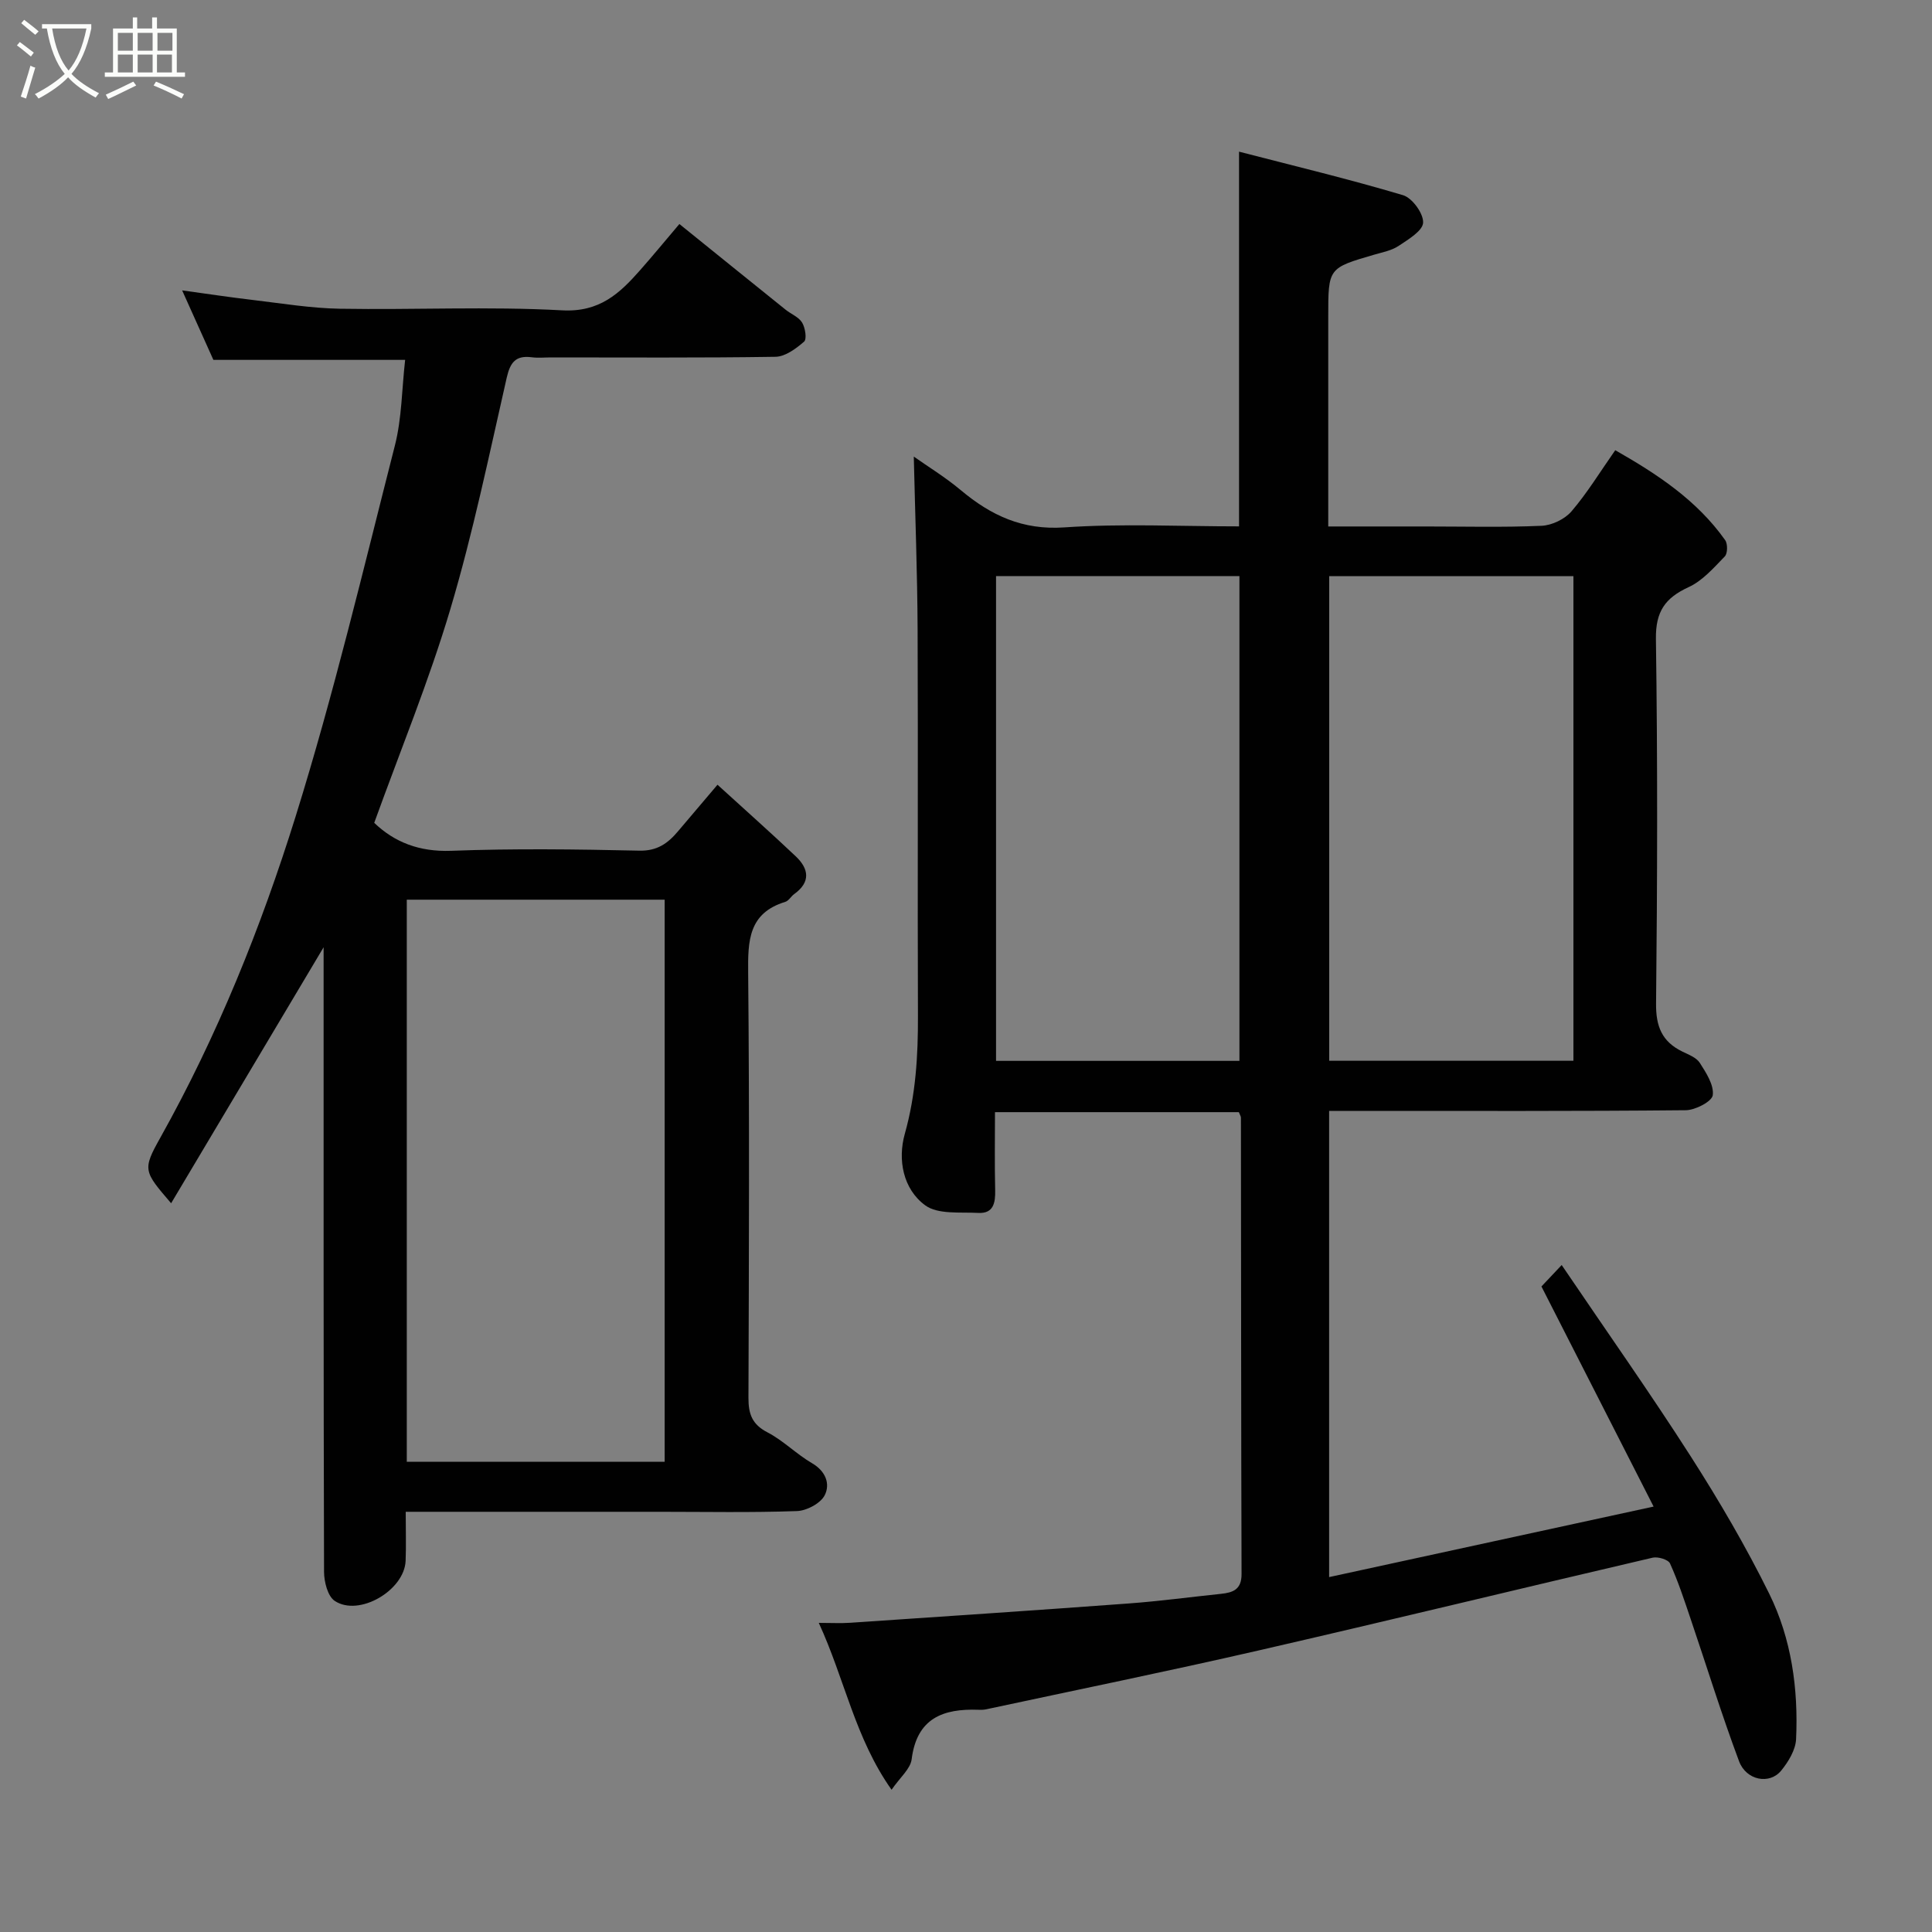 <svg enable-background="new 0 0 400 400" viewBox="0 0 400 400" xmlns="http://www.w3.org/2000/svg"><rect x="0" y="0" width="400" height="400" fill="#808080" stroke="none"/><path d="m6.4 11.7c-1-.8-1.9-1.6-2.9-2.3l.6-.7c.9.7 1.9 1.4 2.9 2.2zm-2.1 8.3c.7-2.1 1.4-4.2 2-6.4.2.1.6.3 1 .4-.7 2.3-1.3 4.4-1.9 6.4zm3-12.8c-1.1-.9-2.1-1.7-2.9-2.4l.6-.7c1 .8 2 1.5 3 2.4zm1.4-1.3v-.9h10.2v.9c-.9 4.2-2.3 7.3-4.1 9.4 1.3 1.4 3.2 2.7 5.7 4-.2.2-.4.5-.7.9-2.5-1.4-4.4-2.7-5.7-4.2-1.4 1.5-3.5 3-6.1 4.4 0 0 0 0-.1-.1-.3-.4-.5-.7-.7-.8 2.7-1.4 4.7-2.8 6.2-4.2-1.8-2.2-3-5.3-3.7-9.4zm9.2 0h-7.1c.6 3.8 1.7 6.7 3.4 8.7 1.7-2 2.9-4.8 3.7-8.7z" fill="#fbfcfa"/><path d="m31.6 3.6h.9v2.3h4.1v9.1h1.7v.9h-16.6v-.9h1.7v-9.1h4.1v-2.3h.9v2.3h3.1v-2.3zm-4 13.3.6.8c-1.9.9-3.8 1.9-5.8 2.8-.2-.3-.3-.6-.5-.9 2-.9 3.9-1.8 5.7-2.7zm-3.2-10.1v3.7h3.1v-3.7zm0 4.5v3.7h3.1v-3.7zm4.1-4.5v3.7h3.1v-3.7zm0 4.5v3.7h3.1v-3.7zm9.1 9.1c-2.1-1.1-4.1-2-5.8-2.7l.5-.8c2.2.9 4.1 1.8 5.8 2.6zm-1.9-13.6h-3.1v3.7h3.1zm-3.2 4.5v3.7h3.1v-3.7z" fill="#fbfcfa"/><g fill="#010101"><path d="m275.18 230v96.52c22.4-4.87 44.42-9.65 67.18-14.6-7.82-15.34-15.37-30.17-23.22-45.57.93-.98 2.23-2.36 4.19-4.44 9.26 13.68 18.28 26.44 26.7 39.59 5.89 9.2 11.44 18.68 16.27 28.46 4.61 9.36 6.04 19.69 5.56 30.11-.1 2.23-1.59 4.68-3.08 6.51-2.4 2.95-7.23 2.06-8.73-1.94-3.64-9.74-6.71-19.69-10.05-29.54-1.3-3.84-2.57-7.72-4.24-11.4-.36-.81-2.5-1.45-3.59-1.2-27.26 6.35-54.45 12.98-81.73 19.24-18.72 4.3-37.56 8.14-56.34 12.17-.48.1-1 .09-1.49.08-7.34-.27-12.79 1.72-13.86 10.24-.25 2-2.41 3.77-4.16 6.32-7.56-10.67-9.68-22.85-15.07-34.55 2.67 0 4.58.11 6.48-.02 19.23-1.3 38.47-2.58 57.69-4 6.38-.47 12.73-1.33 19.09-1.99 2.5-.26 4.28-.89 4.27-4.09-.1-31.49-.09-62.98-.13-94.48 0-.3-.21-.59-.43-1.16-16.51 0-33.11 0-50.49 0 0 5.31-.09 10.73.04 16.15.06 2.64-.35 4.88-3.51 4.71-3.74-.2-8.36.36-10.99-1.58-4.59-3.38-5.71-9.45-4.21-14.79 2.27-8.07 2.75-16.15 2.72-24.41-.1-26.66.04-53.32-.07-79.98-.05-11.84-.51-23.68-.79-35.83 2.88 2.04 6.52 4.26 9.74 6.96 6.25 5.23 12.77 8.3 21.45 7.7 11.92-.82 23.95-.21 36.15-.21 0-25.72 0-51.18 0-77.58 11.48 2.97 22.8 5.69 33.95 9.01 1.91.57 4.25 3.79 4.16 5.69-.08 1.7-3.08 3.48-5.07 4.81-1.44.96-3.31 1.31-5.03 1.81-9.54 2.78-9.54 2.76-9.54 12.78v43.5h20.17c8 0 16.01.21 23.99-.14 2.14-.09 4.81-1.37 6.2-2.99 3.27-3.82 5.92-8.18 9.06-12.66 8.69 4.95 16.89 10.34 22.75 18.61.55.77.53 2.77-.07 3.38-2.28 2.35-4.6 5.03-7.47 6.35-4.88 2.24-6.87 5.05-6.79 10.74.36 25.16.3 50.32.03 75.48-.05 4.75 1.23 7.88 5.41 9.93 1.31.64 2.94 1.25 3.65 2.36 1.31 2.05 2.95 4.58 2.68 6.69-.17 1.3-3.6 3.09-5.59 3.11-22.66.22-45.32.14-67.98.14-1.8 0-3.61 0-5.86 0zm-68.96-10.36h50.39c0-33.73 0-67.1 0-100.37-16.99 0-33.58 0-50.39 0zm68.98-.02h50.56c0-33.63 0-66.88 0-100.33-16.95 0-33.66 0-50.56 0z"/><path d="m84 313c0 3.84.1 7-.02 10.14-.24 6.13-9.65 11.65-14.68 8.31-1.45-.97-2.2-3.94-2.21-6-.12-41.32-.09-82.64-.09-123.95 0-1.81 0-3.62 0-5.38-10.49 17.6-20.94 35.15-31.57 53-5.69-6.63-5.97-6.92-2.24-13.57 11.83-21.14 20.85-43.55 28.02-66.53 7.88-25.28 14-51.11 20.55-76.79 1.44-5.65 1.43-11.67 2.12-17.72-13.06 0-26.07 0-39.7 0-1.88-4.19-4-8.9-6.47-14.39 5.22.72 9.89 1.43 14.59 1.98 6.02.71 12.06 1.72 18.1 1.82 15.32.26 30.68-.51 45.97.33 7.75.43 11.91-3.48 16.2-8.36 2.61-2.96 5.12-6.01 8.09-9.51 7.54 6.09 14.75 11.92 21.98 17.73 1.14.92 2.73 1.52 3.43 2.68.65 1.07 1.01 3.41.41 3.94-1.66 1.44-3.88 3.1-5.91 3.14-15.51.24-31 .13-46.49.13-1.33 0-2.68.14-3.99-.03-3.3-.43-4.45 1.03-5.18 4.23-3.65 16.02-6.98 32.15-11.66 47.88-4.44 14.93-10.4 29.4-15.77 44.28 4.17 4 9.31 6.03 15.91 5.79 12.98-.49 25.99-.32 38.98-.03 3.69.08 5.89-1.51 7.97-3.97 2.56-3.01 5.11-6.02 8.21-9.68 5.63 5.14 11 9.9 16.21 14.83 2.7 2.56 3.13 5.32-.32 7.8-.67.48-1.14 1.4-1.86 1.62-7.62 2.33-7.75 8.06-7.68 14.72.28 29.32.16 58.64.06 87.96-.01 3.32.73 5.49 3.91 7.14 3.3 1.71 6.02 4.52 9.25 6.4 2.86 1.66 3.8 4.31 2.63 6.63-.85 1.68-3.72 3.21-5.74 3.28-9.48.34-18.99.15-28.48.15-17.32 0-34.61 0-52.53 0zm.22-10.36h53.39c0-39.06 0-77.76 0-116.37-17.99 0-35.58 0-53.39 0z"/></g></svg>